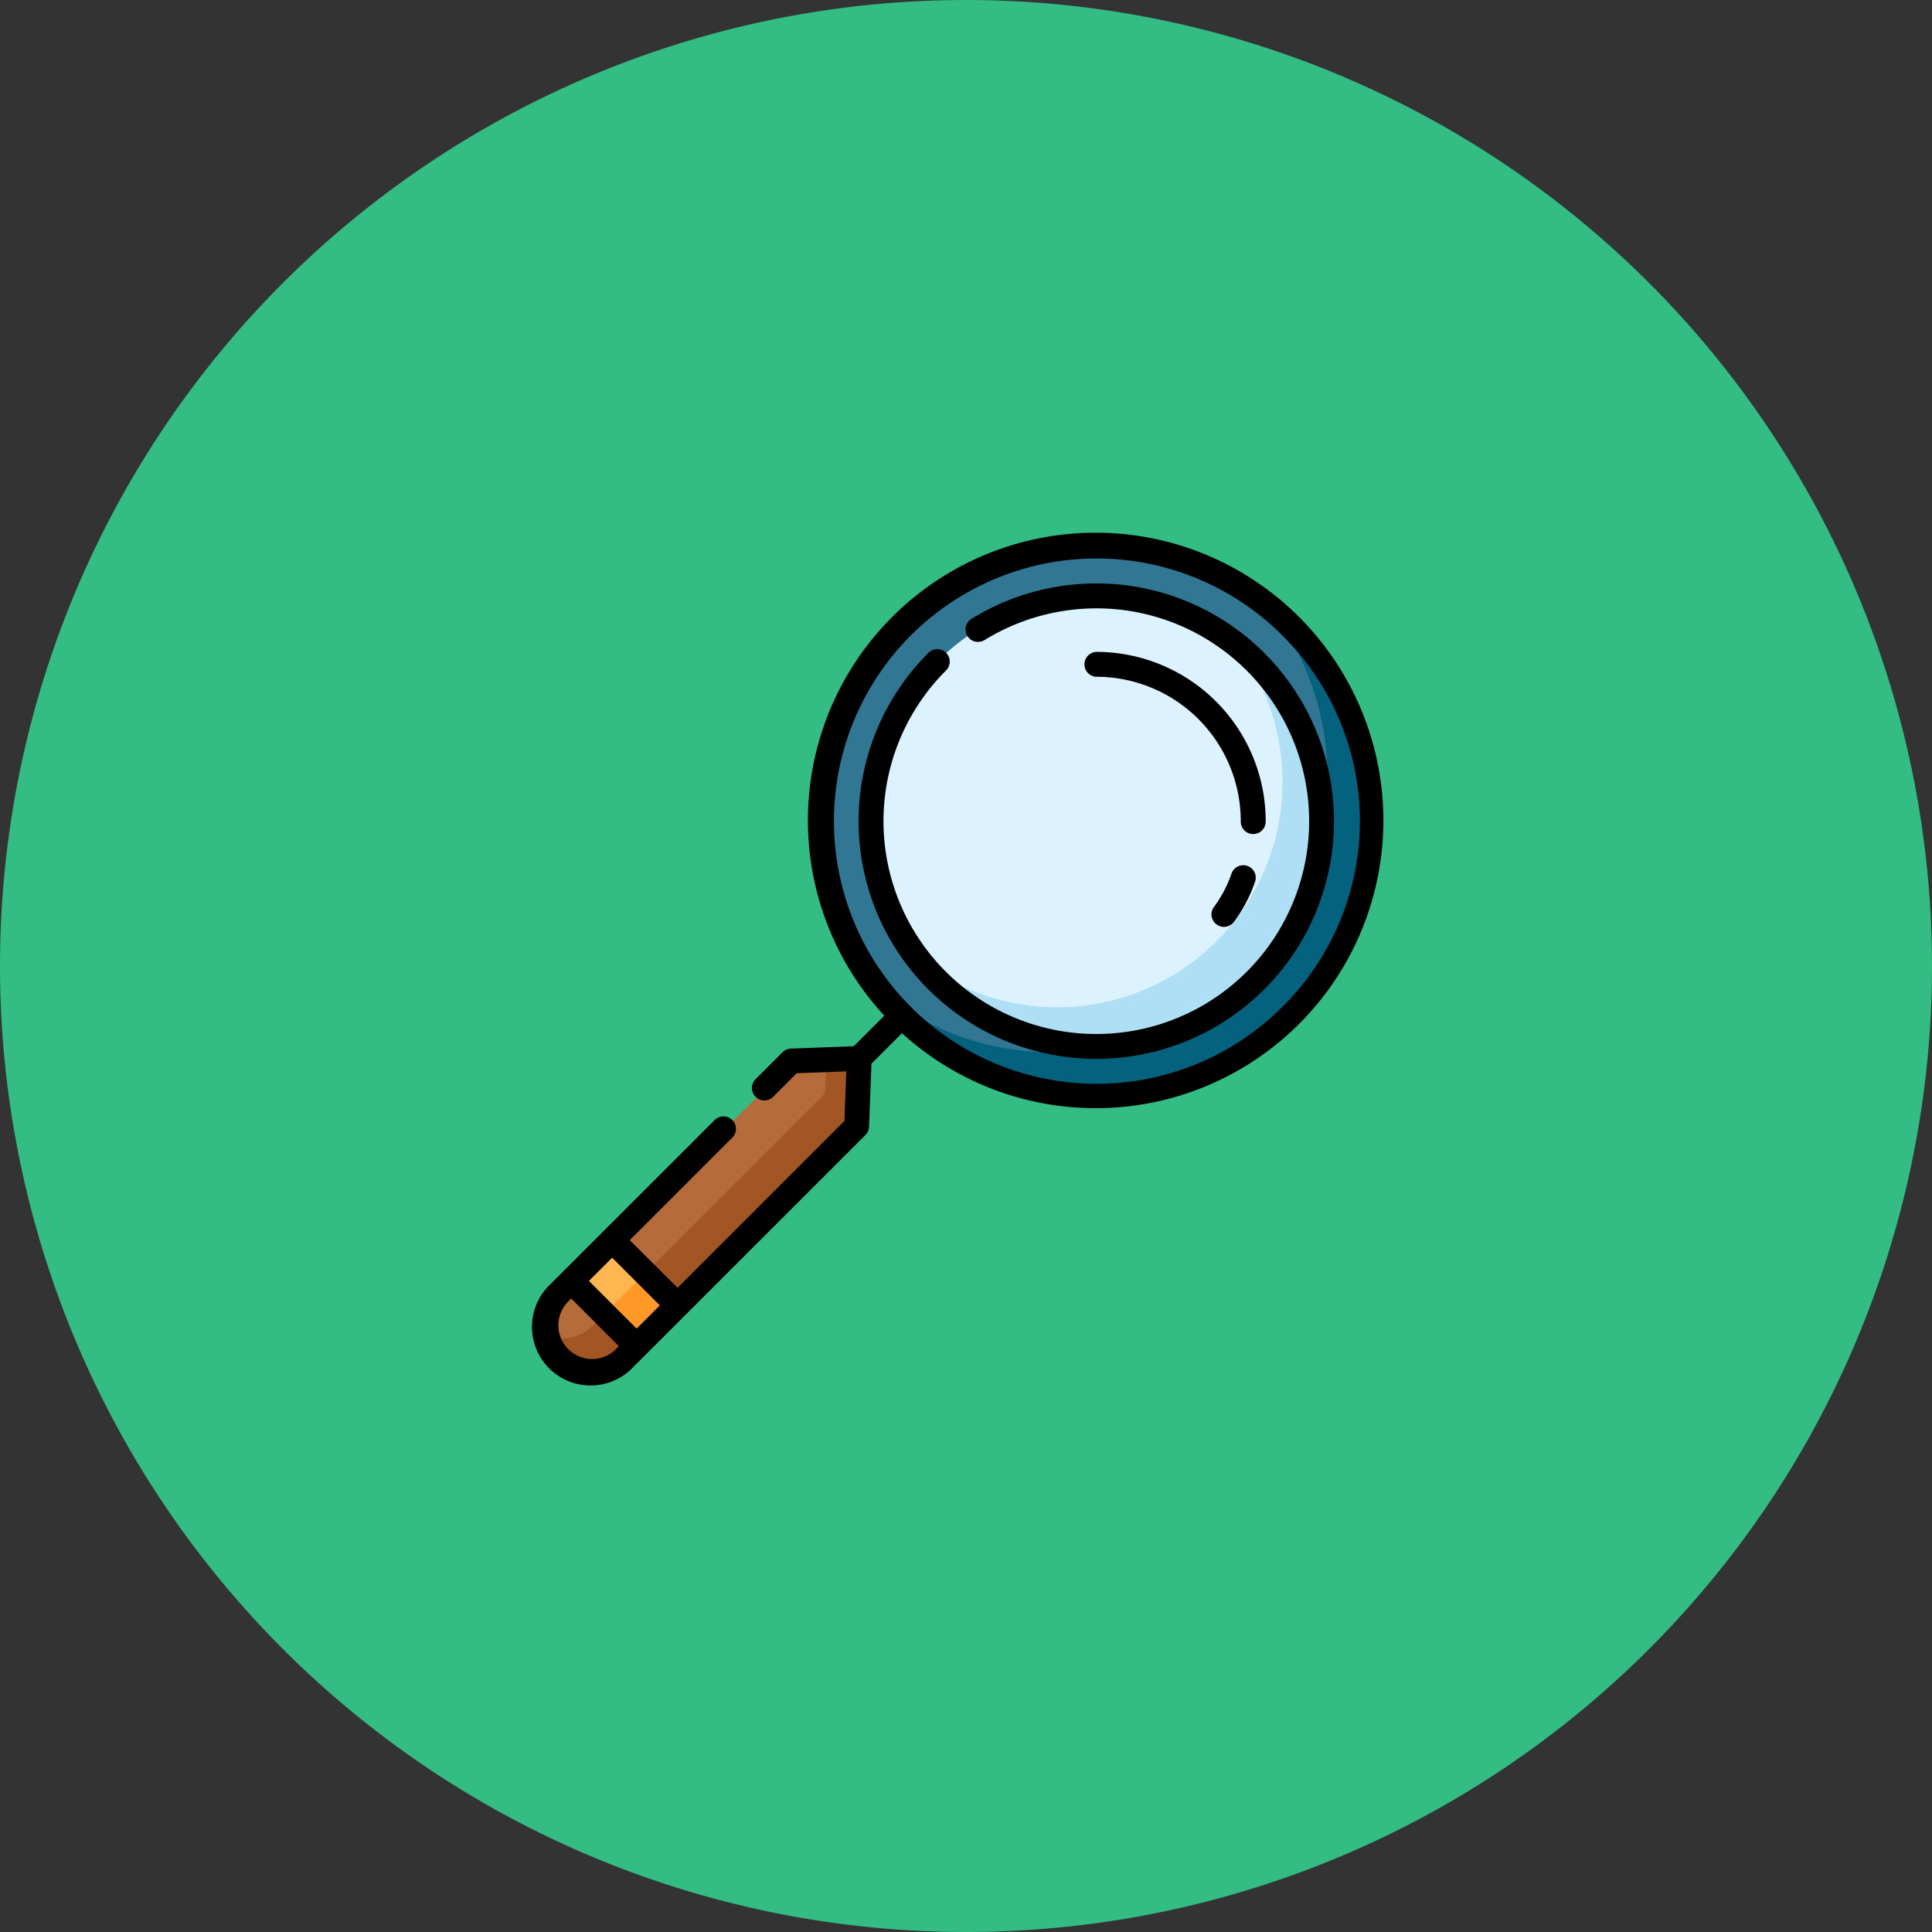 <svg xmlns="http://www.w3.org/2000/svg" width="105" height="105" viewBox="0 0 105 105">
  <rect x="0" y="0" width="105" height="105" fill="#333333" stroke="none"/>
  <g id="Grupo_965721" data-name="Grupo 965721" transform="translate(-1102 -1131)">
    <path id="Trazado_726379" data-name="Trazado 726379" d="M52.5,0A52.5,52.5,0,1,1,0,52.5,52.5,52.5,0,0,1,52.5,0Z" transform="translate(1102 1131)" fill="#34bc85"/>
    <g id="lupa" transform="translate(1131 1160)">
      <g id="Grupo_965719" data-name="Grupo 965719" transform="translate(0.756 0.667)">
        <path id="Trazado_722313" data-name="Trazado 722313" d="M198.745,32.925a14.959,14.959,0,0,1-21.155,0,15.244,15.244,0,0,1-1.132-1.266,14.961,14.961,0,0,1,21.021-21.021,15.247,15.247,0,0,1,1.266,1.132A14.959,14.959,0,0,1,198.745,32.925Z" transform="translate(-158.338 -7.389)" fill="#317794"/>
        <path id="Trazado_722314" data-name="Trazado 722314" d="M231.518,65.7a14.959,14.959,0,0,1-21.155,0,15.241,15.241,0,0,1-1.132-1.266,14.961,14.961,0,0,0,21.021-21.021,15.253,15.253,0,0,1,1.266,1.132A14.959,14.959,0,0,1,231.518,65.7Z" transform="translate(-191.111 -40.163)" fill="#04627e"/>
        <path id="Trazado_722315" data-name="Trazado 722315" d="M224.2,58.439a12.251,12.251,0,1,1,0-17.316,12.244,12.244,0,0,1,0,17.316Z" transform="translate(-185.708 -34.817)" fill="#dcf3ff"/>
        <path id="Trazado_722316" data-name="Trazado 722316" d="M250.173,84.63a12.255,12.255,0,0,1-18.328-1.143,12.246,12.246,0,0,0,17.21-17.163,12.251,12.251,0,0,1,1.118,18.306Z" transform="translate(-211.685 -61.007)" fill="#aedff4"/>
        <path id="Trazado_722317" data-name="Trazado 722317" d="M25.257,320.051,12.664,332.644A2.509,2.509,0,0,1,9.115,329.1L21.709,316.5l1.817-.068,1.87-.071Z" transform="translate(-8.381 -288.489)" fill="#b56c3a"/>
        <path id="Trazado_722318" data-name="Trazado 722318" d="M26.07,320.052,13.477,332.645a2.508,2.508,0,0,1-4.2-1.145,2.506,2.506,0,0,0,2.4-.655l12.593-12.593.069-1.817,1.87-.071Z" transform="translate(-9.194 -288.489)" fill="#a35623"/>
        <path id="Trazado_722319" data-name="Trazado 722319" d="M0,0H3.139V5.018H0Z" transform="translate(1.289 39.945) rotate(-45)" fill="#ffb651"/>
        <path id="Trazado_722320" data-name="Trazado 722320" d="M0,0H3.139V2.475H0Z" transform="translate(3.087 41.744) rotate(-45)" fill="#ff9827"/>
      </g>
      <g id="Grupo_965720" data-name="Grupo 965720" transform="translate(0)">
        <path id="Trazado_722321" data-name="Trazado 722321" d="M41.641,4.572A15.636,15.636,0,0,0,19.061,26.2l-1.66,1.66-3.423.13a.677.677,0,0,0-.453.2l-1.475,1.475a.677.677,0,0,0,.957.957L14.3,29.327l2.693-.1-.1,2.693-9.069,9.07L5.226,38.4l5.585-5.585a.677.677,0,0,0-.957-.957L.933,40.775a3.186,3.186,0,1,0,4.5,4.505L18.031,32.687a.677.677,0,0,0,.2-.453l.13-3.423,1.659-1.659A15.636,15.636,0,0,0,41.641,4.572ZM6.86,41.944,5.6,43.207,3.006,40.616l1.263-1.263ZM3.185,44.86a1.832,1.832,0,0,1-1.3-3.128l.16-.16,2.591,2.591-.159.159A1.82,1.82,0,0,1,3.185,44.86Zm37.5-19.133a14.275,14.275,0,1,1,0-20.2A14.189,14.189,0,0,1,40.684,25.727Z" transform="translate(0)"/>
        <path id="Trazado_722322" data-name="Trazado 722322" d="M217.874,33.819a12.924,12.924,0,0,0-15.939-1.85.677.677,0,0,0,.714,1.15A11.615,11.615,0,0,1,210,31.457a11.567,11.567,0,1,1-9.443,3.319.677.677,0,1,0-.957-.957,12.919,12.919,0,1,0,18.27,0Z" transform="translate(-178.154 -27.326)"/>
        <path id="Trazado_722323" data-name="Trazado 722323" d="M410.2,199.807a.677.677,0,0,0-.86.42,6.708,6.708,0,0,1-.964,1.826.677.677,0,0,0,1.086.808,8.061,8.061,0,0,0,1.158-2.194A.677.677,0,0,0,410.2,199.807Z" transform="translate(-371.41 -181.748)"/>
        <path id="Trazado_722324" data-name="Trazado 722324" d="M341.4,80.47a9.209,9.209,0,0,0-9.2-9.2.677.677,0,0,0,0,1.353,7.854,7.854,0,0,1,7.845,7.845.677.677,0,1,0,1.353,0Z" transform="translate(-301.612 -64.842)"/>
      </g>
    </g>
  </g>
</svg>
